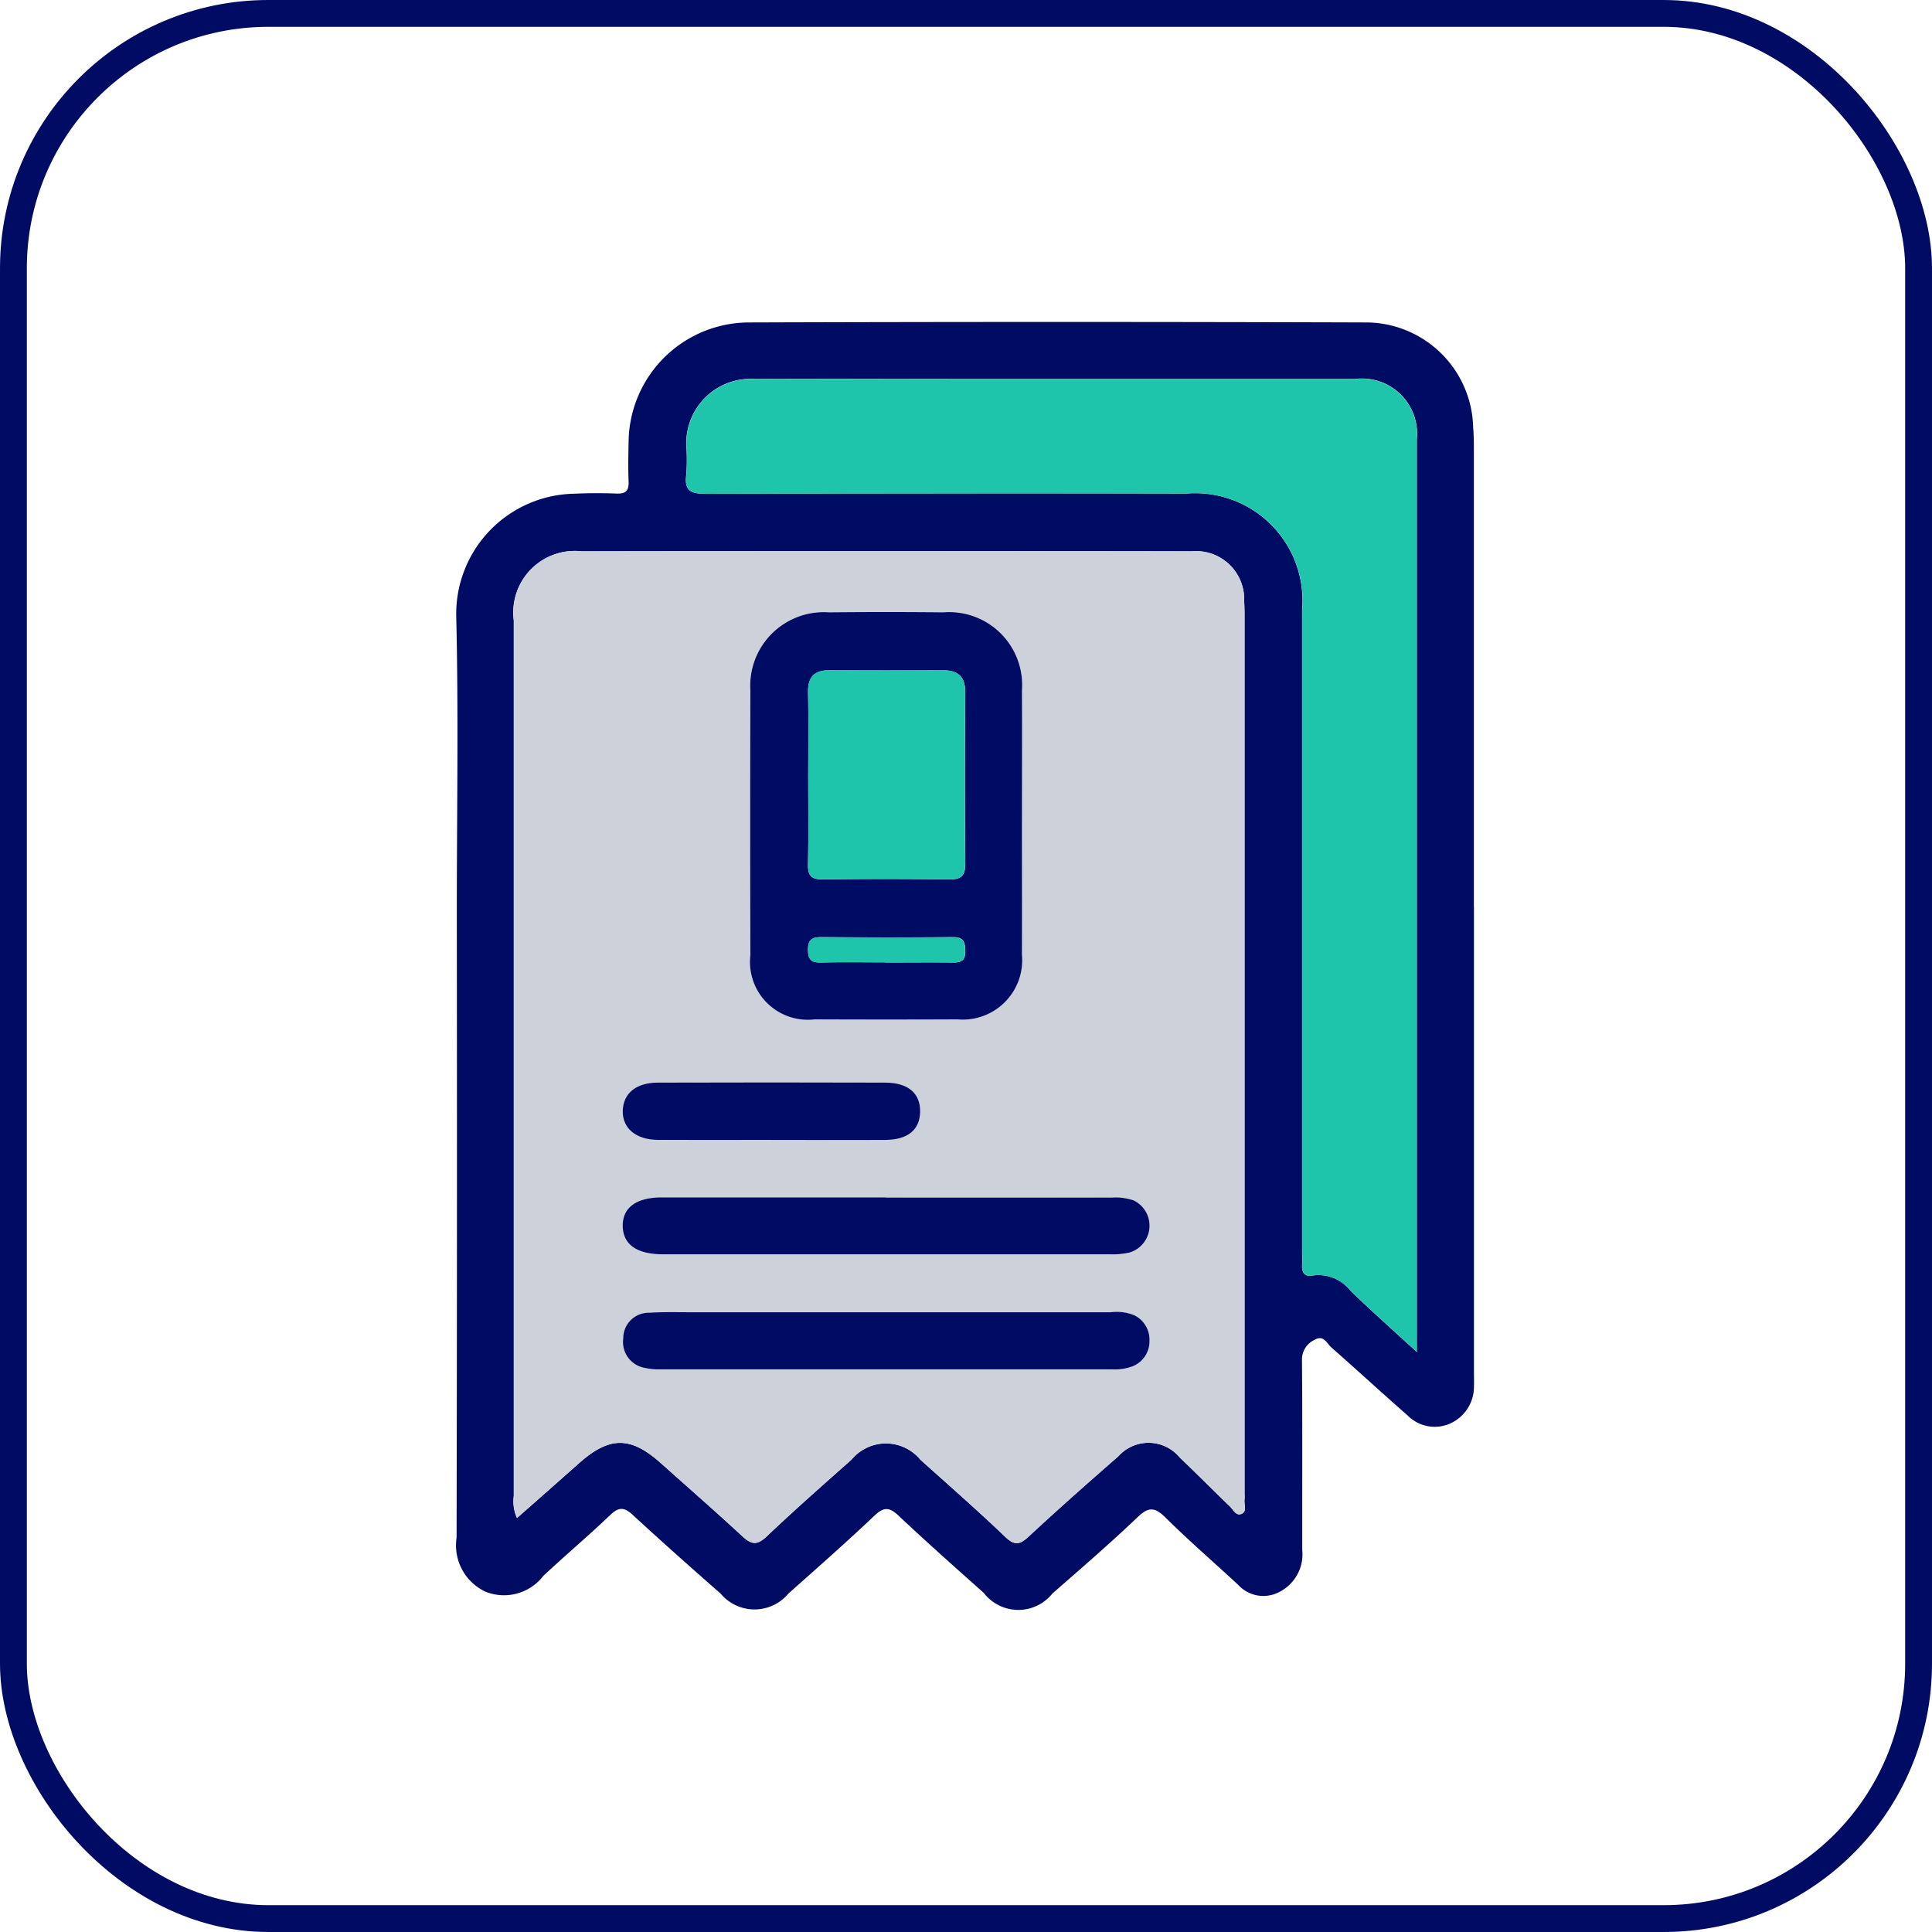 <svg xmlns="http://www.w3.org/2000/svg" xmlns:xlink="http://www.w3.org/1999/xlink" width="72" height="72" viewBox="0 0 72 72">
  <defs>
    <clipPath id="clip-image_outstandingdues">
      <rect width="72" height="72"/>
    </clipPath>
  </defs>
  <g id="image_outstandingdues" clip-path="url(#clip-image_outstandingdues)">
    <g id="Group_3298" data-name="Group 3298" transform="translate(-9 -9)">
      <g id="Group_3269" data-name="Group 3269" transform="translate(-4796.271 -3985)">
        <path id="Path_4684" data-name="Path 4684" d="M37.929,21.8q0,8.643,0,17.286c0,.194.008.389,0,.583a1.5,1.5,0,0,1-.9,1.387,1.415,1.415,0,0,1-1.565-.3c-.958-.838-1.892-1.7-2.85-2.542-.169-.148-.286-.485-.629-.28a.81.81,0,0,0-.465.772c.019,2.352.007,4.7.01,7.057a1.572,1.572,0,0,1-.839,1.557,1.268,1.268,0,0,1-1.543-.252c-.9-.836-1.834-1.641-2.707-2.506-.39-.386-.622-.427-1.04-.028-1.03.982-2.109,1.914-3.181,2.851a1.626,1.626,0,0,1-2.559-.022c-1.063-.948-2.129-1.893-3.165-2.869-.335-.315-.538-.358-.9-.018-1.049.995-2.134,1.95-3.215,2.911a1.645,1.645,0,0,1-2.524.005c-1.1-.968-2.2-1.941-3.278-2.937-.325-.3-.526-.295-.845.011-.811.775-1.673,1.5-2.489,2.265a1.849,1.849,0,0,1-2.15.588A1.906,1.906,0,0,1,.015,45.3Q.037,33.651.023,22c0-3.69.067-7.382-.022-11.07A4.48,4.48,0,0,1,4.366,6.4c.539-.025,1.08-.027,1.618-.006.344.013.455-.117.441-.45-.02-.5-.009-.992,0-1.489A4.5,4.5,0,0,1,10.829.017q11.59-.038,23.18,0A4.008,4.008,0,0,1,37.9,3.934c.029.343.026.69.026,1.035q0,8.416,0,16.833M2.269,44.571c.8-.7,1.554-1.37,2.308-2.039,1.14-1.012,1.925-1.013,3.056,0,1.013.906,2.038,1.8,3.035,2.723.331.307.541.347.9.009,1.032-.981,2.1-1.921,3.166-2.867A1.665,1.665,0,0,1,17.3,42.4c1.06.951,2.132,1.889,3.16,2.873.36.345.554.288.885-.02,1.09-1.013,2.205-2,3.328-2.978a1.509,1.509,0,0,1,2.3.051c.626.594,1.23,1.21,1.854,1.807.129.124.237.384.452.278.2-.1.073-.351.1-.534a1.4,1.4,0,0,0,0-.194q0-16.28,0-32.559c0-.237,0-.475-.015-.712A1.793,1.793,0,0,0,27.4,8.547q-11.361-.016-22.723,0a2.293,2.293,0,0,0-2.533,2.577q0,16.312,0,32.624a1.527,1.527,0,0,0,.117.822M35.8,38.38v-.8q0-16.441,0-32.883c0-.108,0-.216,0-.324a2.057,2.057,0,0,0-2.311-2.25H19.566c-2.805,0-5.61-.007-8.416,0A2.4,2.4,0,0,0,8.582,4.72a7.446,7.446,0,0,1-.008.97c-.078.584.155.715.718.713q8.966-.031,17.932-.011a4,4,0,0,1,4.3,4.328q0,11.943,0,23.885c0,.173.008.346,0,.518-.015.288.076.474.4.41a1.527,1.527,0,0,1,1.42.585c.751.728,1.535,1.422,2.45,2.262" transform="translate(4822.272 4006)" fill="#000c64"/>
        <path id="Path_4685" data-name="Path 4685" d="M16.671,101.924a1.527,1.527,0,0,1-.117-.822q0-16.312,0-32.624A2.293,2.293,0,0,1,19.085,65.9q11.361-.021,22.723,0a1.793,1.793,0,0,1,1.959,1.868c.018.236.015.474.015.712q0,16.28,0,32.559a1.4,1.4,0,0,1,0,.194c-.026.183.1.437-.1.534-.215.106-.323-.154-.452-.278-.623-.6-1.228-1.213-1.854-1.807a1.509,1.509,0,0,0-2.3-.051c-1.122.978-2.237,1.965-3.328,2.978-.331.308-.525.365-.885.02-1.028-.984-2.1-1.922-3.16-2.873a1.665,1.665,0,0,0-2.572-.008c-1.064.947-2.134,1.887-3.166,2.867-.355.338-.565.3-.9-.009-1-.924-2.021-1.817-3.035-2.723-1.131-1.011-1.915-1.009-3.056,0-.754.669-1.511,1.335-2.308,2.039M35.488,76c0-1.64.007-3.281,0-4.921a2.718,2.718,0,0,0-2.923-2.907q-2.137-.018-4.274,0a2.741,2.741,0,0,0-2.924,2.92q-.016,4.921,0,9.843a2.157,2.157,0,0,0,2.4,2.406q2.655.011,5.311,0a2.216,2.216,0,0,0,2.409-2.42c.01-1.64,0-3.281,0-4.922M30.414,89.985q-4.173,0-8.347,0c-.965,0-1.469.376-1.458,1.072S21.135,92.1,22.1,92.1h.065q8.282,0,16.564,0a2.9,2.9,0,0,0,.768-.066,1.045,1.045,0,0,0,.151-1.942,2.084,2.084,0,0,0-.824-.105q-4.206-.01-8.412,0m.034,4.273q-3.623,0-7.246,0c-.539,0-1.079-.015-1.617.018a.947.947,0,0,0-.953.955.977.977,0,0,0,.8,1.1,2.256,2.256,0,0,0,.576.054q8.41,0,16.821,0a1.888,1.888,0,0,0,.763-.105,1,1,0,0,0,.652-.954,1.017,1.017,0,0,0-.56-.953,1.735,1.735,0,0,0-.887-.115q-4.173,0-8.346,0M26.14,87.833c1.424,0,2.848.006,4.271,0,.822,0,1.27-.379,1.283-1.044.013-.688-.448-1.09-1.306-1.092q-4.239-.01-8.478,0c-.8,0-1.284.409-1.3,1.049s.494,1.082,1.323,1.086c1.4.007,2.8,0,4.207,0" transform="translate(4807.87 3948.646)" fill="#ccd1da"/>
        <path id="Path_4686" data-name="Path 4686" d="M93.3,52.639c-.914-.84-1.7-1.534-2.45-2.262a1.527,1.527,0,0,0-1.42-.585c-.327.065-.418-.121-.4-.41.009-.172,0-.345,0-.518q0-11.943,0-23.885a4,4,0,0,0-4.3-4.328q-8.966-.007-17.932.011c-.563,0-.8-.129-.718-.713a7.446,7.446,0,0,0,.008-.97,2.4,2.4,0,0,1,2.569-2.591c2.805-.01,5.61,0,8.416,0H90.986a2.057,2.057,0,0,1,2.311,2.25c0,.108,0,.216,0,.324q0,16.442,0,32.883v.8" transform="translate(4764.771 3991.741)" fill="#1fc5ab"/>
        <path id="Path_4687" data-name="Path 4687" d="M94.664,91.265c0,1.64.007,3.281,0,4.921a2.216,2.216,0,0,1-2.41,2.42q-2.655.011-5.31,0a2.157,2.157,0,0,1-2.4-2.406q-.016-4.922,0-9.843a2.741,2.741,0,0,1,2.924-2.92q2.137-.021,4.274,0a2.718,2.718,0,0,1,2.923,2.907c.009,1.64,0,3.281,0,4.922M86.7,89.591c0,1.078.015,2.157-.008,3.235-.009.416.116.569.548.564q2.361-.031,4.723,0c.459.006.593-.16.59-.6q-.026-3.17,0-6.34c.006-.621-.267-.856-.853-.853q-2.1.012-4.205,0c-.578,0-.812.255-.8.829.021,1.056.006,2.113.005,3.17m2.869,6.891c.839,0,1.678-.009,2.517,0,.318.005.473-.076.467-.431-.006-.33-.059-.519-.456-.515-1.635.016-3.27.013-4.905,0-.347,0-.5.091-.5.47s.131.486.491.476c.8-.02,1.592-.006,2.388-.006" transform="translate(4748.692 3933.383)" fill="#000c64"/>
        <path id="Path_4688" data-name="Path 4688" d="M57.705,251.818q4.206,0,8.411,0a2.083,2.083,0,0,1,.825.105,1.045,1.045,0,0,1-.151,1.942,2.9,2.9,0,0,1-.768.066q-8.282,0-16.564,0h-.065c-.968,0-1.482-.364-1.493-1.048s.493-1.071,1.458-1.072q4.173,0,8.347,0" transform="translate(4780.578 3786.813)" fill="#000c64"/>
        <path id="Path_4689" data-name="Path 4689" d="M57.869,284.777q4.173,0,8.346,0a1.734,1.734,0,0,1,.887.115,1.017,1.017,0,0,1,.56.953,1,1,0,0,1-.652.954,1.885,1.885,0,0,1-.763.105q-8.41,0-16.821,0a2.251,2.251,0,0,1-.576-.054.977.977,0,0,1-.8-1.1.947.947,0,0,1,.953-.955c.537-.033,1.077-.017,1.616-.018q3.623,0,7.246,0" transform="translate(4780.448 3758.127)" fill="#000c64"/>
        <path id="Path_4690" data-name="Path 4690" d="M53.429,220.828c-1.4,0-2.8.005-4.207,0-.829,0-1.341-.433-1.323-1.086s.5-1.046,1.3-1.049q4.239-.013,8.478,0c.857,0,1.319.4,1.306,1.092-.013.665-.46,1.039-1.283,1.044-1.424.008-2.848,0-4.271,0" transform="translate(4780.58 3815.652)" fill="#000c64"/>
        <path id="Path_4691" data-name="Path 4691" d="M101.171,104.133c0-1.057.015-2.114-.006-3.17-.011-.574.223-.833.8-.829,1.4.011,2.8.009,4.206,0,.586,0,.859.231.853.853q-.031,3.17,0,6.34c0,.444-.131.61-.59.6q-2.361-.032-4.723,0c-.432.006-.557-.148-.548-.564.023-1.078.008-2.156.008-3.235" transform="translate(4734.218 3918.841)" fill="#1fc5ab"/>
        <path id="Path_4692" data-name="Path 4692" d="M104.029,177.85c-.8,0-1.592-.014-2.388.006-.36.009-.491-.106-.491-.477s.154-.473.5-.47c1.635.012,3.27.015,4.905,0,.4,0,.45.185.456.515.006.355-.149.436-.467.431-.839-.014-1.678,0-2.517,0" transform="translate(4734.229 3852.015)" fill="#1fc5ab"/>
        <rect id="Rectangle_45994" data-name="Rectangle 45994" width="37.932" height="48" transform="translate(4822.271 4006)" fill="none"/>
      </g>
      <g id="Rectangle_1761" data-name="Rectangle 1761" transform="translate(9 9)" fill="none" stroke="#000c64" stroke-width="1">
        <rect width="72" height="72" rx="10" stroke="none"/>
        <rect x="0.5" y="0.5" width="71" height="71" rx="9.5" fill="none"/>
      </g>
    </g>
  </g>
</svg>
